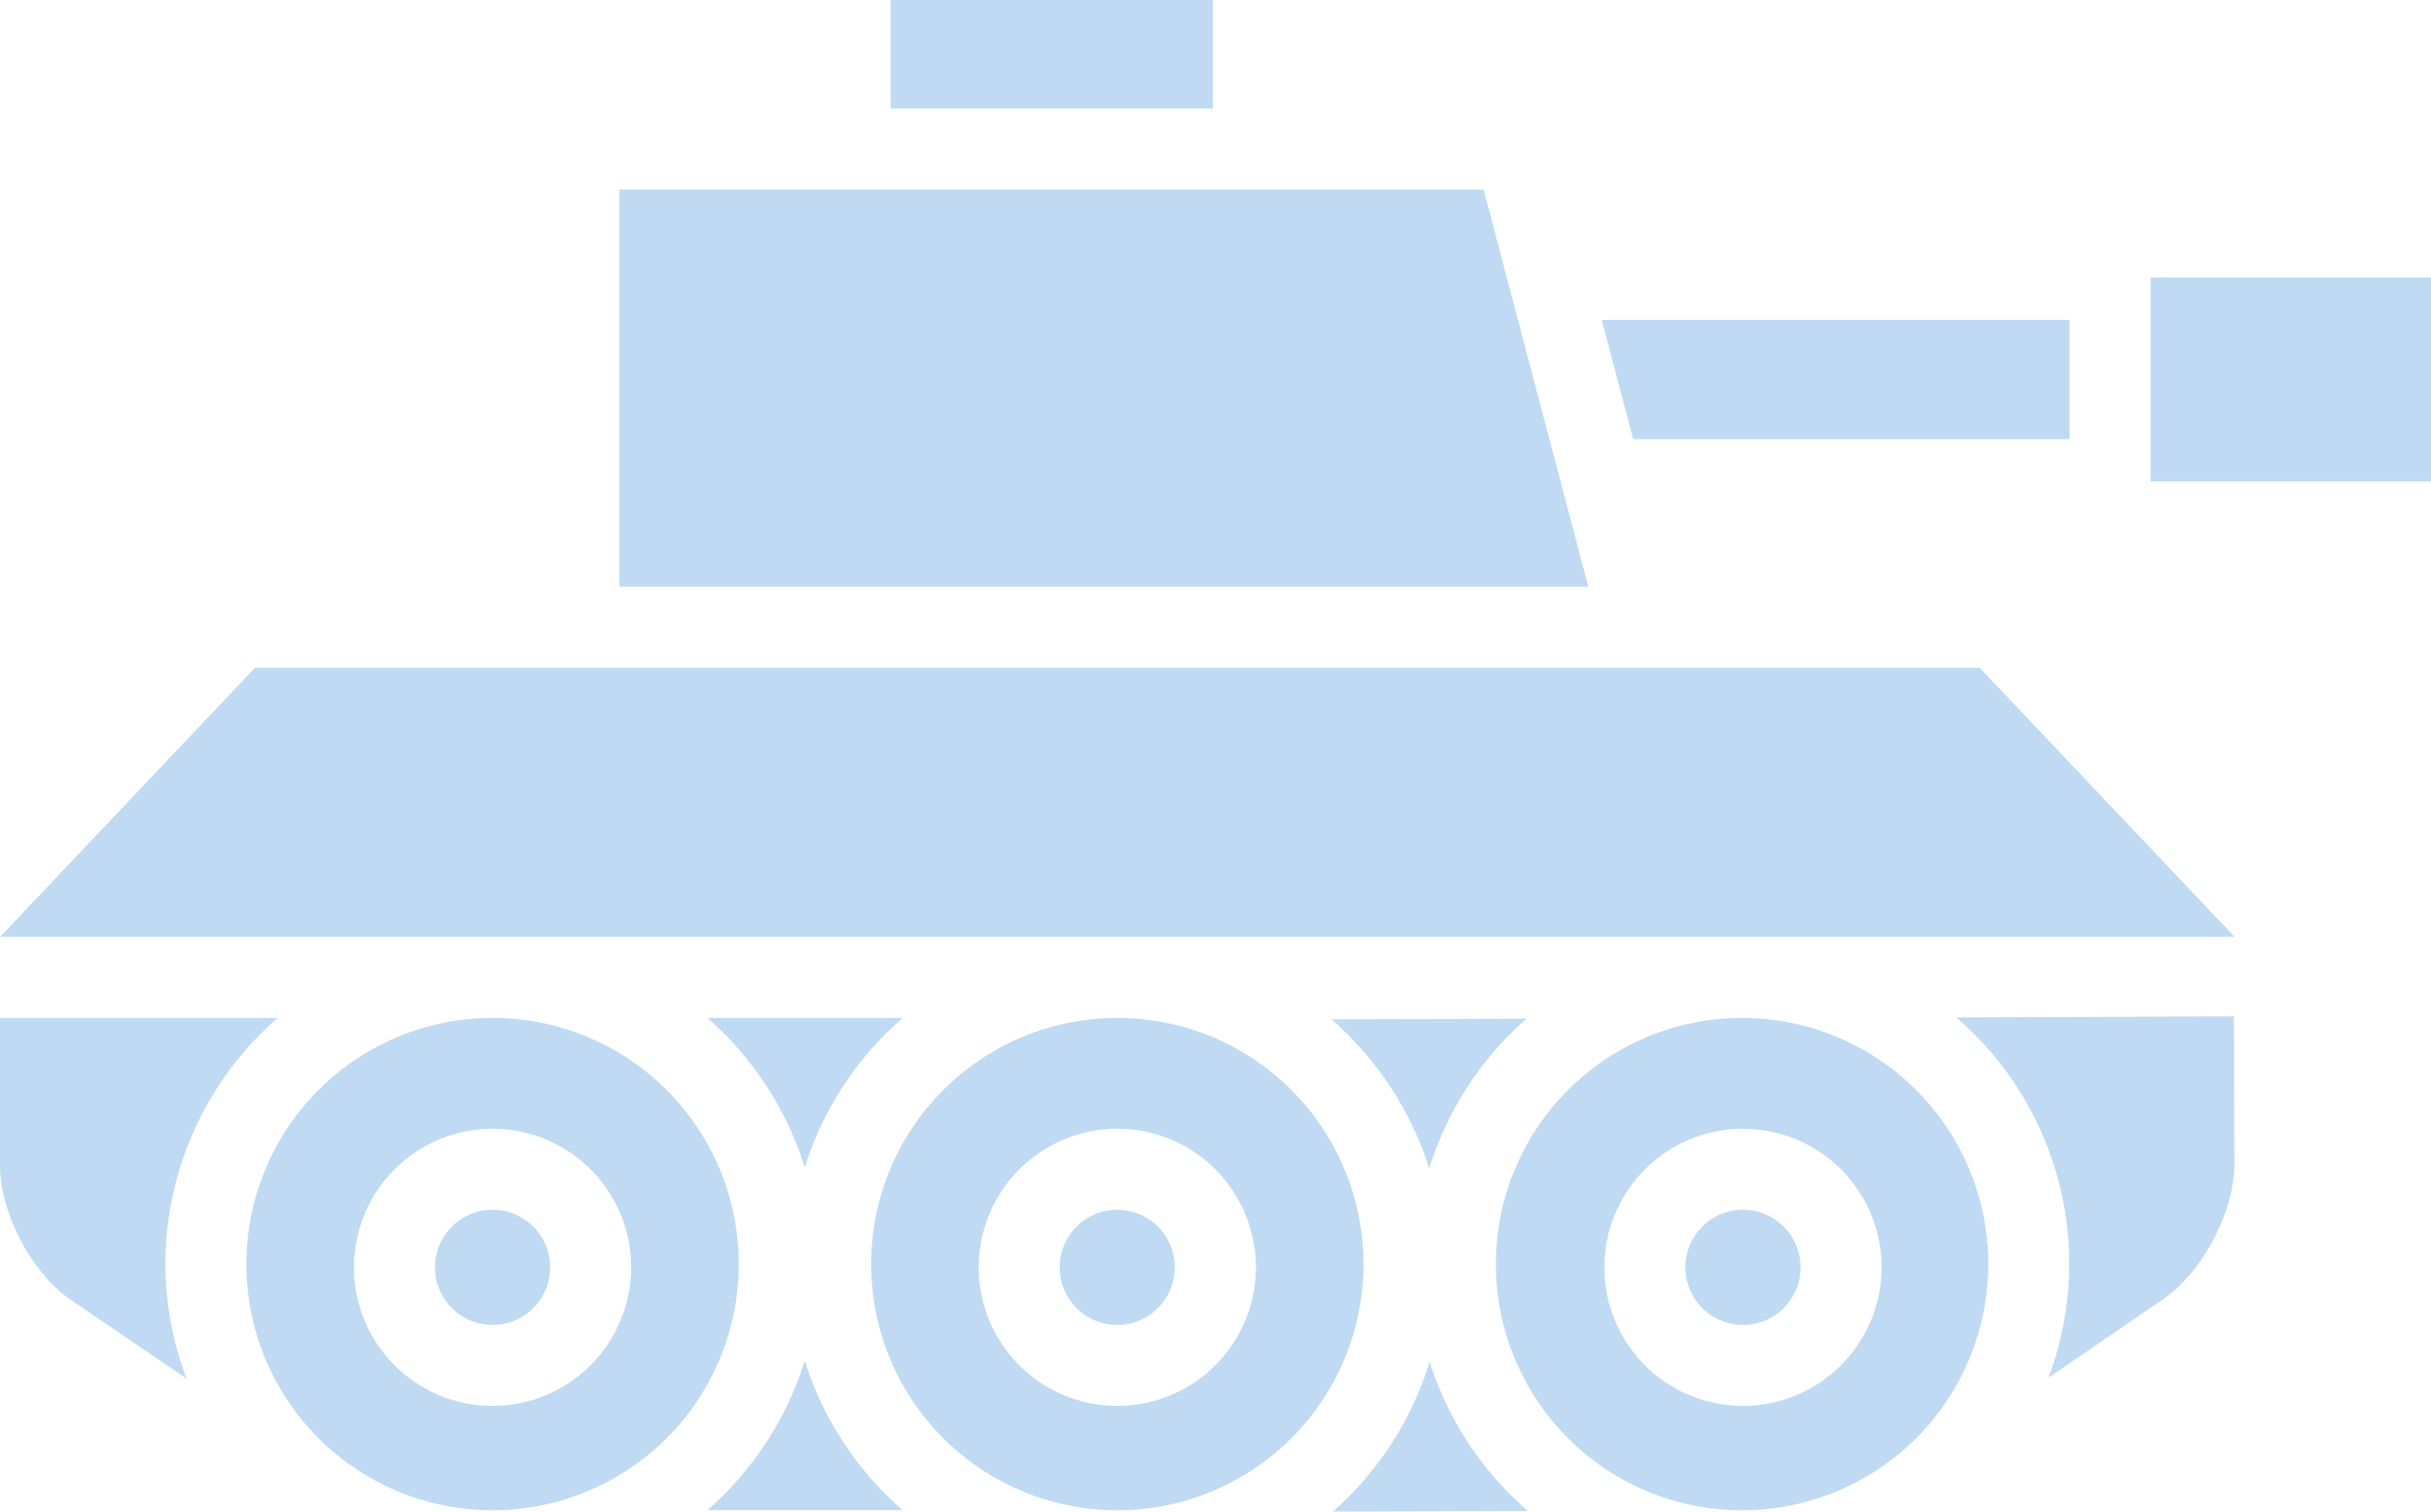 <svg xmlns="http://www.w3.org/2000/svg" viewBox="0 0 562.86 350"><title>icon</title><path d="M186.33,270.33A75.87,75.87,0,0,1,209,235.7H163.79A76.07,76.07,0,0,1,186.33,270.33Z" fill="#c0daf3"/><path d="M186.33,315.05a76,76,0,0,1-22.54,34.62H209A75.84,75.84,0,0,1,186.33,315.05Z" fill="#c0daf3"/><path d="M38.31,292.69a75.5,75.5,0,0,1,26-57H0v34.2c0,11,7.42,25,16.49,31.16L43.2,319.23A75.22,75.22,0,0,1,38.31,292.69Z" fill="#c0daf3"/><polygon points="143.39 135.86 367.75 135.86 343.5 43.87 143.39 43.87 143.39 135.86" fill="#c0daf3"/><polygon points="0 216.94 59.04 154.62 458.36 154.62 517.4 216.94 0 216.94" fill="#c0daf3"/><rect x="497.95" y="64.24" width="64.91" height="47.27" fill="#c0daf3"/><path d="M403.56,280.12a13.33,13.33,0,1,0,13.33,13.33h0A13.35,13.35,0,0,0,403.56,280.12Z" fill="#c0daf3"/><path d="M403.35,235.7a57,57,0,1,0,57,57,57,57,0,0,0-57-57Zm.21,89.84a32.09,32.09,0,1,1,32.09-32.09h0a32.13,32.13,0,0,1-32.09,32.09Z" fill="#c0daf3"/><path d="M258.7,280.12A13.33,13.33,0,1,0,272,293.48v0A13.35,13.35,0,0,0,258.7,280.12Z" fill="#c0daf3"/><path d="M258.7,235.7a57,57,0,1,0,57,57,57,57,0,0,0-57-57Zm0,89.84a32.09,32.09,0,1,1,32.09-32.09h0a32.13,32.13,0,0,1-32.09,32.09Z" fill="#c0daf3"/><path d="M114.05,235.7a57,57,0,1,0,57,57,57,57,0,0,0-57-57Zm0,89.84a32.09,32.09,0,1,1,32.09-32.09h0a32.13,32.13,0,0,1-32.09,32.09Z" fill="#c0daf3"/><path d="M114.05,280.12a13.33,13.33,0,1,0,13.33,13.33h0A13.35,13.35,0,0,0,114.05,280.12Z" fill="#c0daf3"/><rect x="206.2" width="74.62" height="25.1" fill="#c0daf3"/><path d="M330.91,270.58a76,76,0,0,1,22.52-34.7l-45.16.14A76.11,76.11,0,0,1,330.91,270.58Z" fill="#c0daf3"/><path d="M452.92,235.58A75.15,75.15,0,0,1,474.29,319l26.64-18.25c9.05-6.2,16.43-20.25,16.4-31.22l-.11-34.2Z" fill="#c0daf3"/><path d="M331,315.31A75.88,75.88,0,0,1,308.62,350l45.16-.14A75.91,75.91,0,0,1,331,315.31Z" fill="#c0daf3"/><polygon points="479.19 74.07 370.86 74.07 378.14 101.67 479.19 101.67 479.19 74.07" fill="#c0daf3"/></svg>